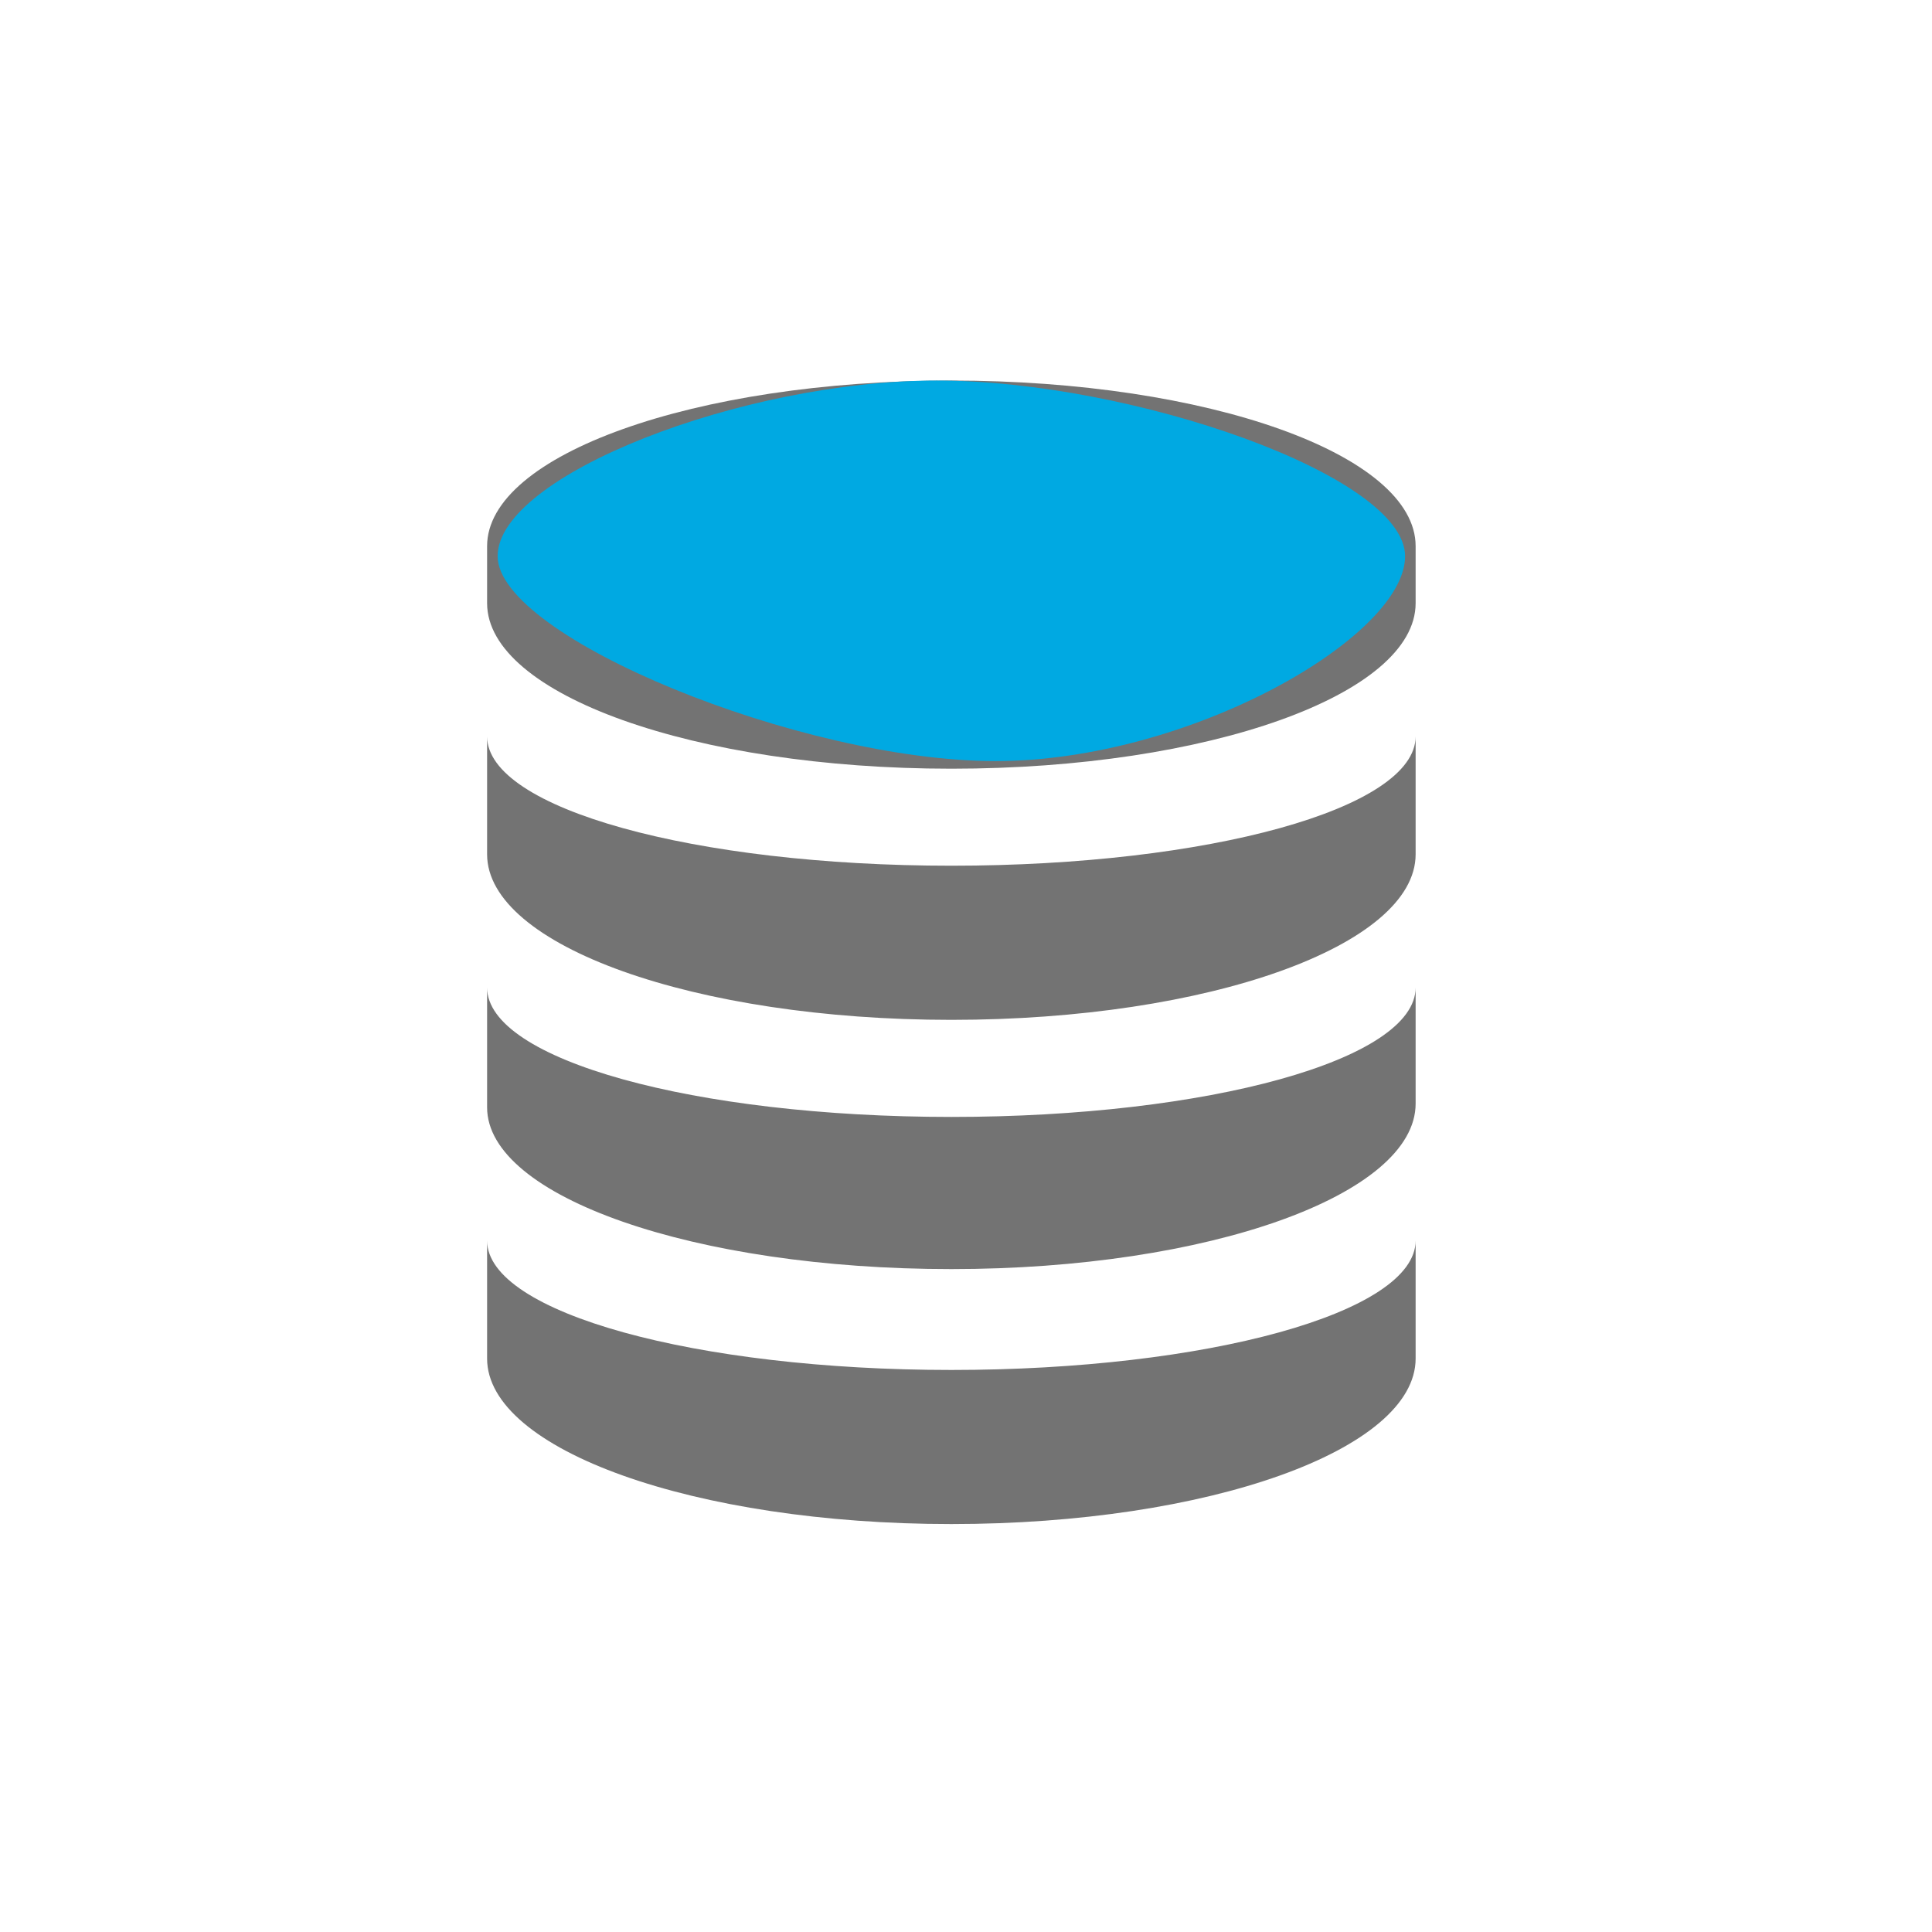 <svg width="33" height="33" viewBox="0 0 33 33" fill="none" xmlns="http://www.w3.org/2000/svg">
<path d="M24.18 9.328C24.18 7.768 20.638 6.5 16.25 6.5C11.863 6.5 8.32 7.768 8.32 9.328V10.303C8.32 11.863 11.863 13.13 16.25 13.13C20.638 13.13 24.18 11.863 24.18 10.303V9.328ZM8.32 12.578C8.32 13.812 11.863 14.787 16.25 14.787C20.638 14.787 24.18 13.812 24.18 12.578V14.592C24.18 16.152 20.638 17.42 16.25 17.42C11.863 17.42 8.32 16.152 8.32 14.592V12.578ZM8.32 12.578C8.32 13.812 11.863 14.787 16.25 14.787C20.638 14.787 24.18 13.812 24.18 12.578V14.592C24.18 16.152 20.638 17.42 16.25 17.42C11.863 17.42 8.32 16.152 8.32 14.592V12.578ZM8.32 16.867C8.32 18.102 11.863 19.078 16.25 19.078C20.638 19.078 24.18 18.102 24.18 16.867V18.85C24.18 20.41 20.638 21.677 16.25 21.677C11.863 21.677 8.32 20.442 8.32 18.915V16.867ZM8.32 21.19C8.32 22.425 11.895 23.4 16.25 23.4C20.605 23.4 24.18 22.425 24.18 21.19V23.205C24.18 24.765 20.638 26.032 16.25 26.032C11.863 26.032 8.32 24.765 8.32 23.205V21.19Z" fill="black" fill-opacity="0.55"/>
<path d="M24 9.5C24 10.881 20.314 13 17 13C13.686 13 8.5 10.881 8.5 9.5C8.5 8.119 12.686 6.5 16 6.5C19.314 6.5 24 8.119 24 9.5Z" fill="#00A9E2"/>
</svg>
